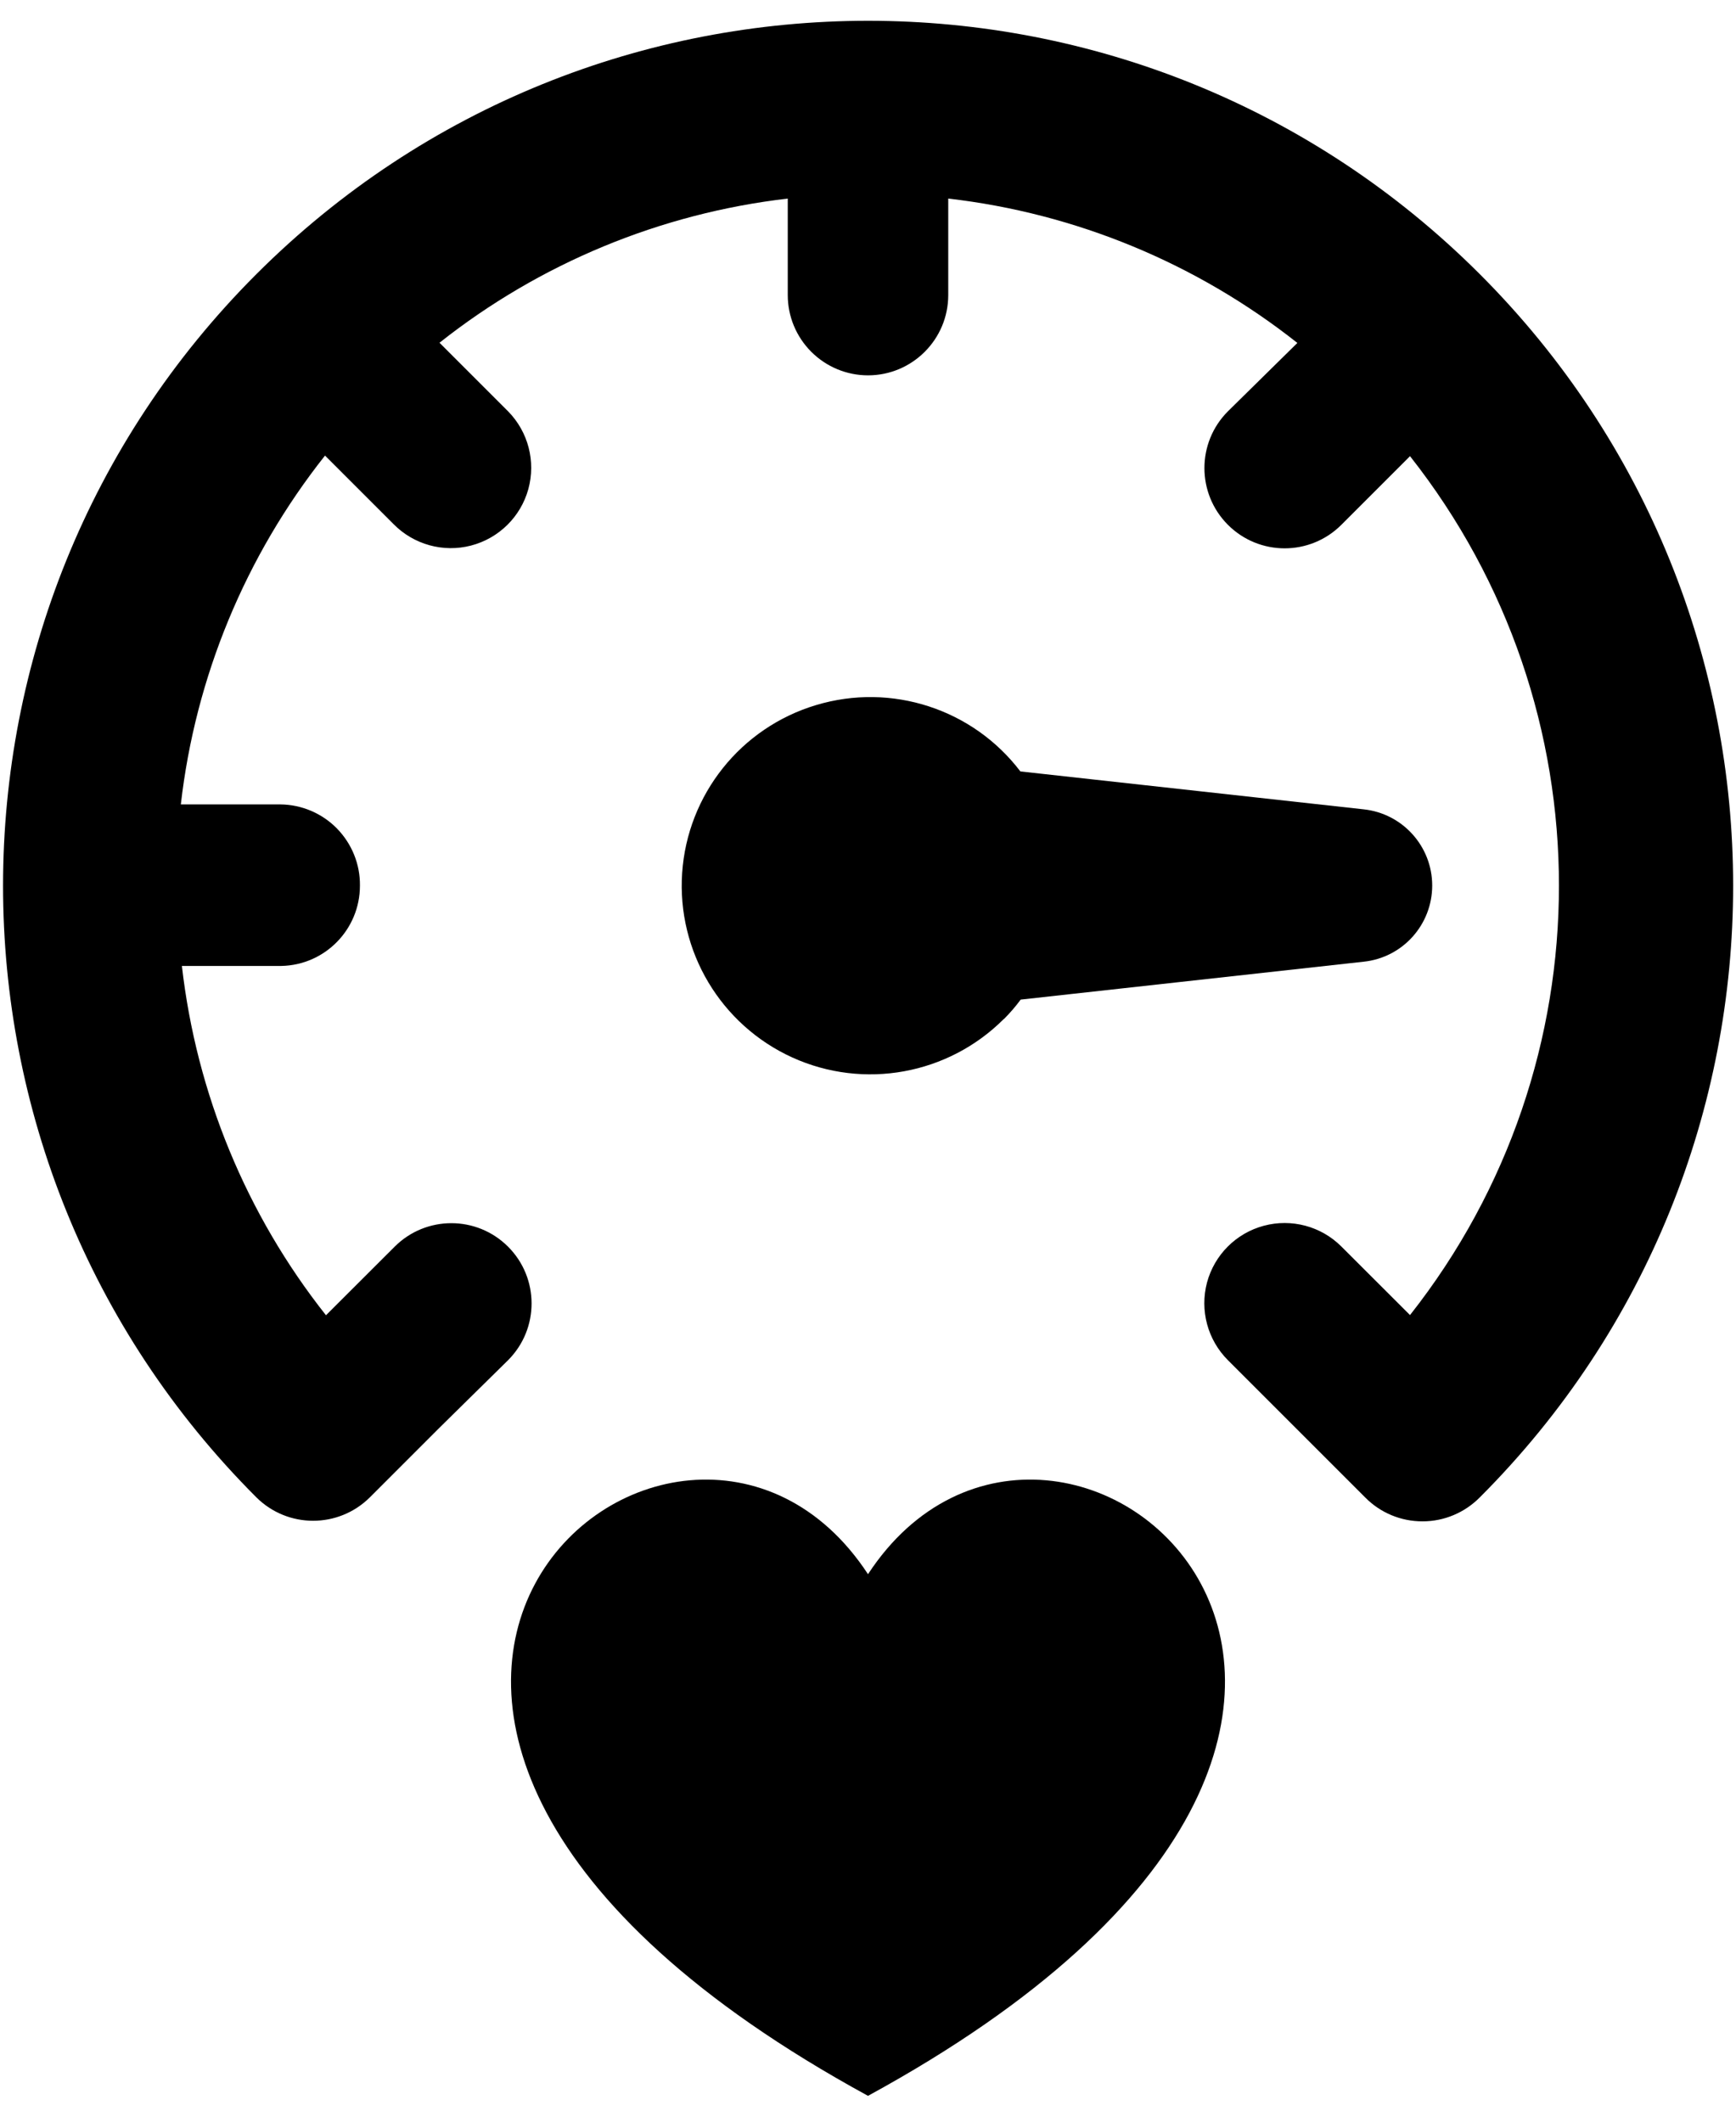 <?xml version="1.0" encoding="UTF-8"?>
<svg width="18px" height="22px" viewBox="0 0 18 22" version="1.1" xmlns="http://www.w3.org/2000/svg">
  <path
    d="M10.409,10.567 C10.472,10.504 10.53,10.437 10.583,10.365 L14.139,9.972 C14.543,9.93 14.85,9.589 14.85,9.182 C14.85,8.776 14.543,8.435 14.139,8.392 L10.58,7.999 C10.087,7.351 9.243,7.076 8.462,7.311 C7.681,7.545 7.128,8.239 7.073,9.052 C7.018,9.865 7.473,10.627 8.215,10.965 C8.957,11.302 9.831,11.143 10.407,10.567 L10.409,10.567 Z"
    id="Shape"></path>
  <path
    d="M15.344,15.526 C18.846,12.023 18.846,6.344 15.343,2.842 C11.84,-0.66 6.162,-0.66 2.659,2.842 C-0.844,6.344 -0.844,12.023 2.658,15.526 C2.984,15.85 3.509,15.85 3.835,15.526 L4.548,14.813 L5.268,14.104 C5.593,13.779 5.593,13.252 5.268,12.927 C4.943,12.602 4.417,12.602 4.092,12.927 L3.38,13.638 C2.554,12.594 2.037,11.339 1.886,10.016 L2.917,10.016 C3.37,10.007 3.732,9.637 3.732,9.184 C3.735,8.963 3.649,8.75 3.494,8.591 C3.339,8.433 3.128,8.343 2.906,8.341 L1.875,8.341 C2.026,7.02 2.544,5.767 3.37,4.724 L4.081,5.435 C4.29,5.647 4.596,5.732 4.884,5.657 C5.172,5.582 5.399,5.359 5.478,5.072 C5.557,4.785 5.477,4.477 5.268,4.265 L4.557,3.554 C5.598,2.73 6.849,2.212 8.168,2.059 L8.168,3.06 C8.168,3.281 8.256,3.492 8.412,3.648 C8.568,3.804 8.779,3.892 9,3.892 C9.459,3.892 9.832,3.519 9.832,3.06 L9.832,2.059 C11.154,2.211 12.408,2.73 13.452,3.556 L12.732,4.265 C12.407,4.59 12.407,5.117 12.732,5.442 C13.057,5.767 13.583,5.767 13.908,5.442 L14.62,4.73 C16.679,7.342 16.679,11.025 14.62,13.636 L13.908,12.925 C13.698,12.715 13.391,12.633 13.104,12.71 C12.816,12.787 12.592,13.012 12.515,13.299 C12.439,13.587 12.521,13.893 12.732,14.104 L13.443,14.815 L14.156,15.528 C14.313,15.687 14.527,15.776 14.751,15.775 C14.974,15.775 15.187,15.685 15.344,15.526 Z"
    id="Shape"></path>
  <path
    d="M9,21.732 C16.244,17.78 10.962,13.329 9,16.323 C7.038,13.329 1.756,17.78 9,21.732 Z"
    id="Shape"></path>
</svg>
